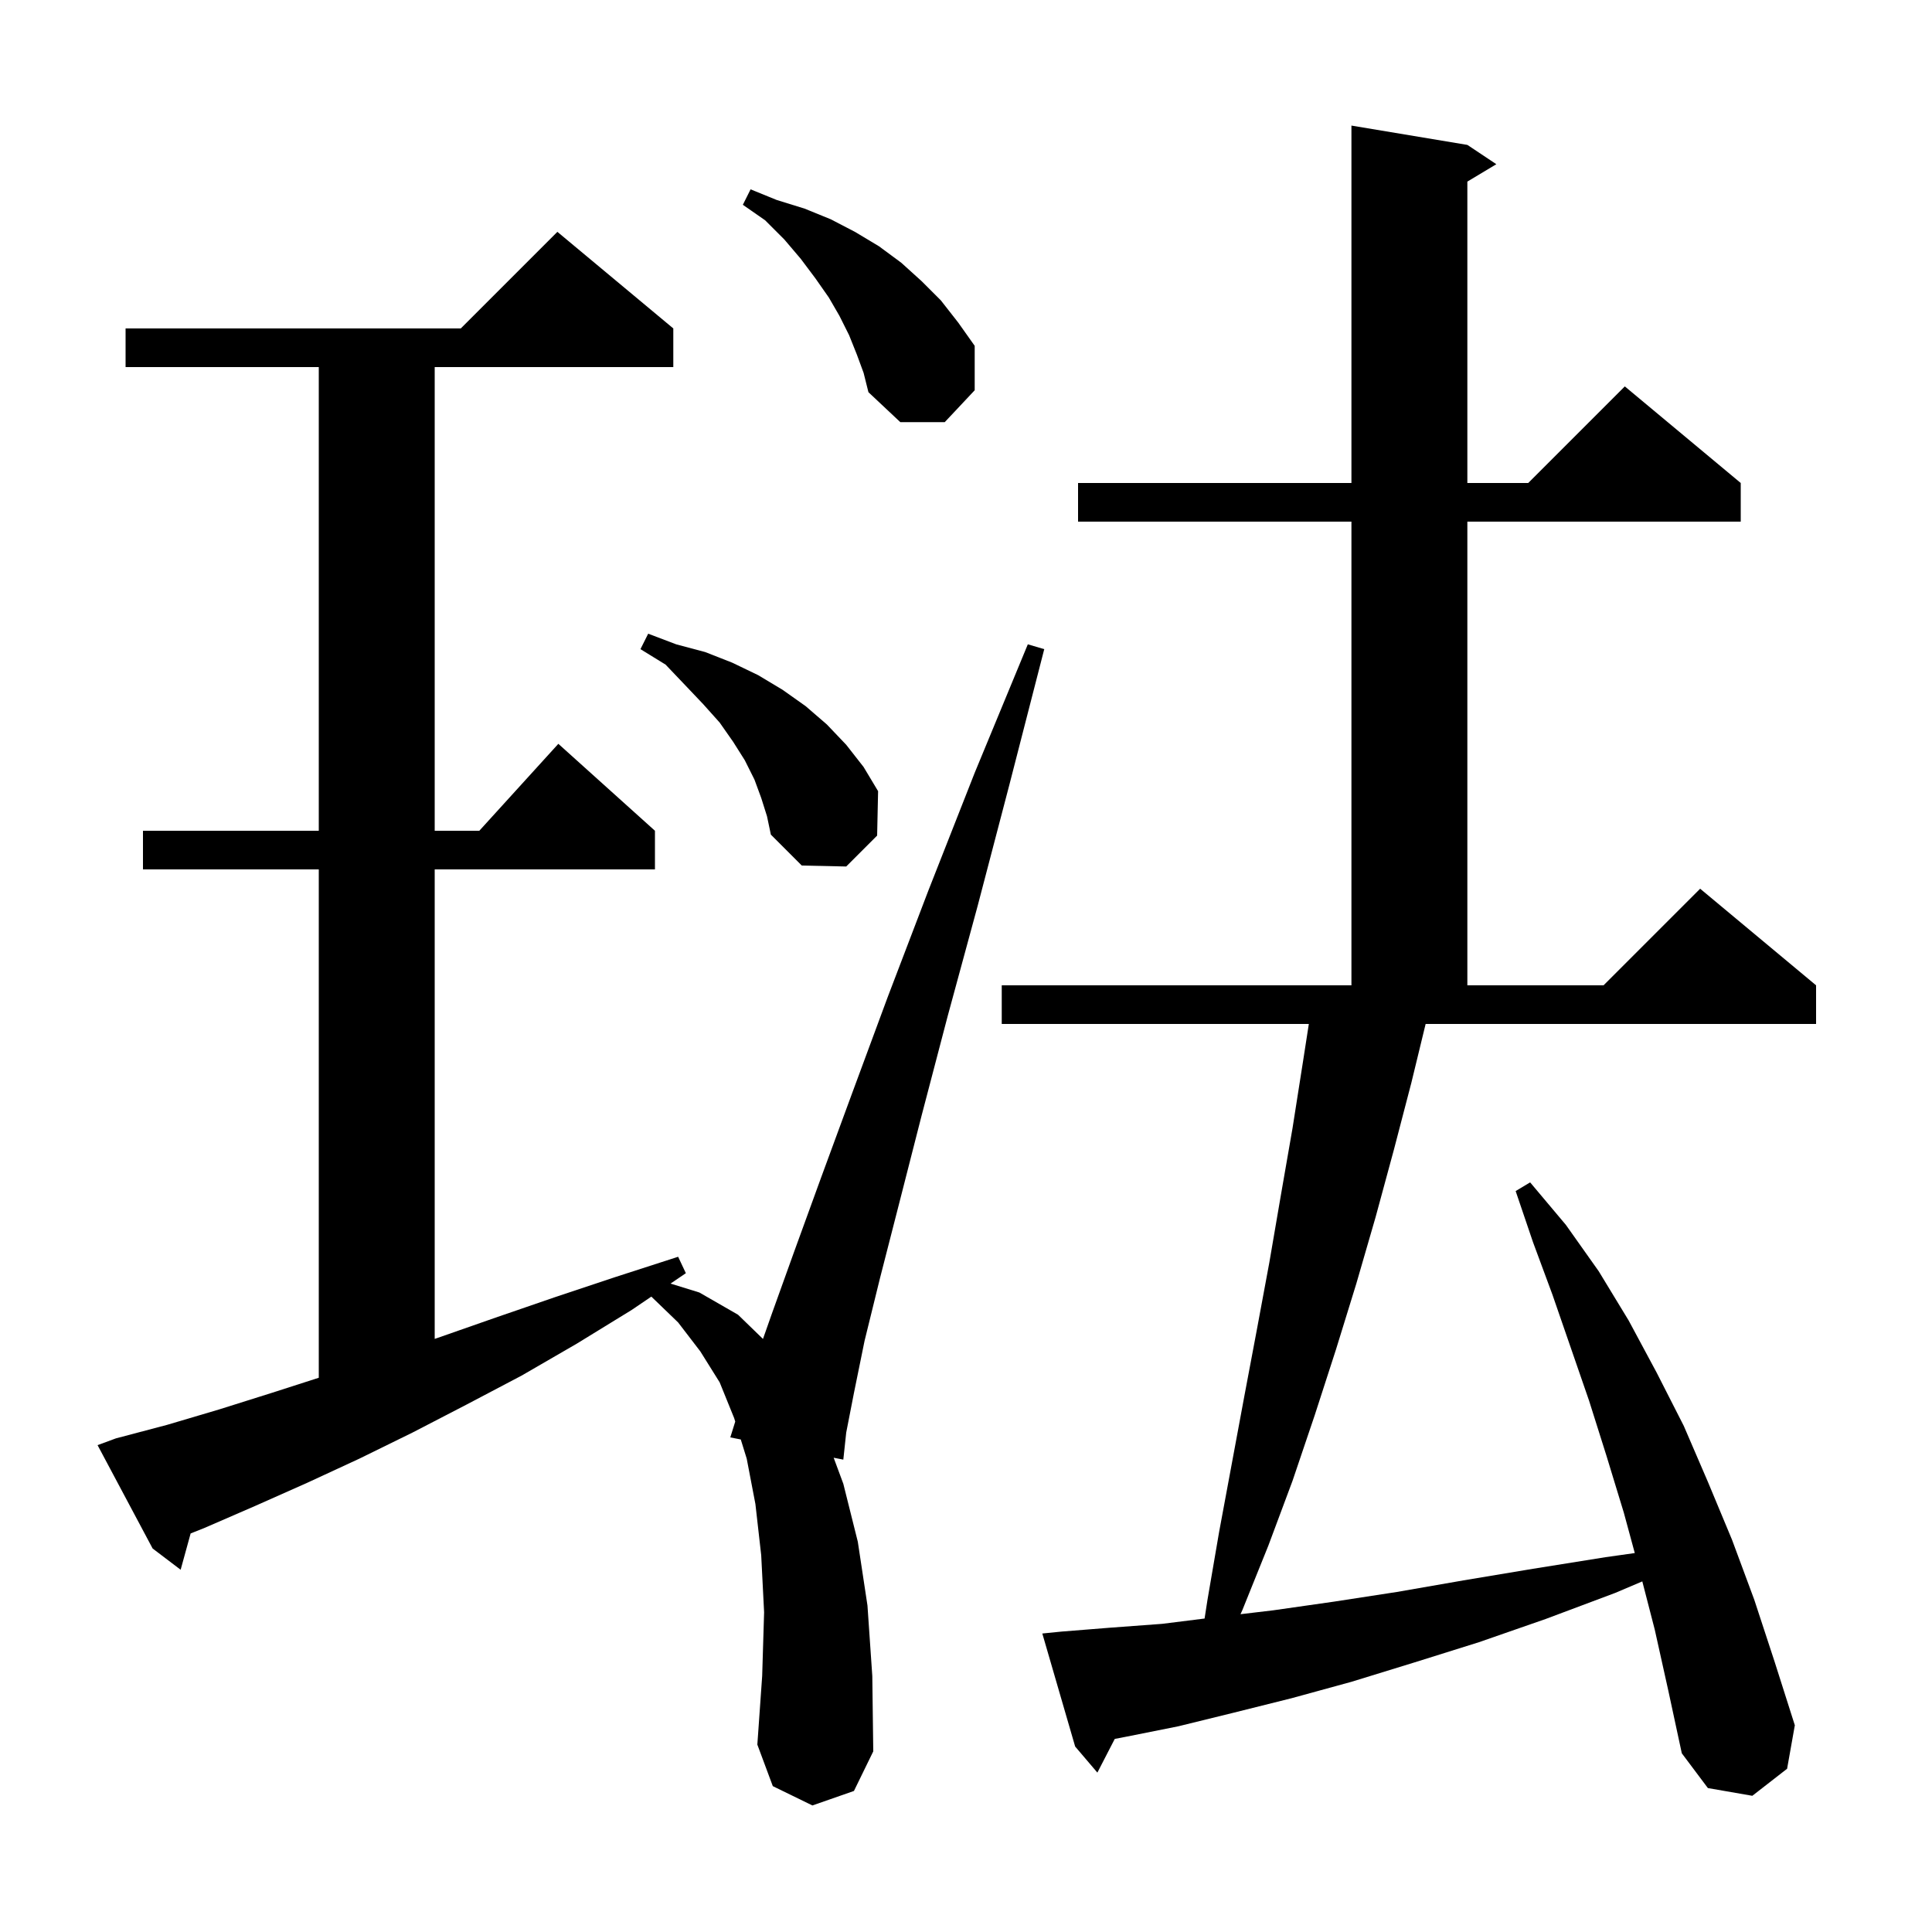 <svg xmlns="http://www.w3.org/2000/svg" xmlns:xlink="http://www.w3.org/1999/xlink" version="1.1" baseProfile="full" viewBox="0 0 200 200" width="200" height="200">
<g fill="black">
<path d="M 146.1 112.1 L 144.3 119.0 L 142.4 126.0 L 140.4 132.9 L 138.3 139.7 L 136.1 146.5 L 133.8 153.3 L 131.3 160.0 L 128.6 166.7 L 128.415 167.102 L 131.8 166.7 L 138.1 165.8 L 144.6 164.8 L 151.5 163.6 L 158.7 162.4 L 166.2 161.2 L 169.232 160.772 L 168.1 156.6 L 166.3 150.7 L 164.5 145.0 L 160.7 134.0 L 158.7 128.6 L 156.9 123.3 L 158.4 122.4 L 162.1 126.8 L 165.5 131.6 L 168.6 136.7 L 171.5 142.1 L 174.3 147.6 L 176.8 153.4 L 179.3 159.4 L 181.6 165.6 L 183.7 172.0 L 185.8 178.6 L 185.0 183.1 L 181.4 185.9 L 176.8 185.1 L 174.1 181.5 L 172.7 175.0 L 171.3 168.7 L 170.011 163.706 L 167.2 164.9 L 160.0 167.6 L 153.1 170.0 L 146.4 172.1 L 139.9 174.1 L 133.7 175.8 L 127.7 177.3 L 122.0 178.7 L 116.5 179.8 L 115.399 180.012 L 113.6 183.5 L 111.3 180.8 L 107.9 169.1 L 109.9 168.9 L 114.9 168.5 L 120.3 168.1 L 124.698 167.55 L 125.0 165.6 L 126.2 158.6 L 128.8 144.6 L 130.1 137.7 L 131.4 130.7 L 132.6 123.7 L 133.8 116.8 L 134.9 109.8 L 135.49 106.0 L 103.7 106.0 L 103.7 102.0 L 139.9 102.0 L 139.9 54.0 L 111.6 54.0 L 111.6 50.0 L 139.9 50.0 L 139.9 13.0 L 151.9 15.0 L 154.9 17.0 L 151.9 18.8 L 151.9 50.0 L 158.2 50.0 L 168.2 40.0 L 180.2 50.0 L 180.2 54.0 L 151.9 54.0 L 151.9 102.0 L 166.0 102.0 L 176.0 92.0 L 188.0 102.0 L 188.0 106.0 L 147.581 106.0 Z M 84.1 186.9 L 80.0 184.9 L 78.4 180.6 L 78.9 173.5 L 79.1 166.9 L 78.8 161.0 L 78.2 155.7 L 77.3 151.0 L 76.685 149.013 L 75.6 148.8 L 76.112 147.162 L 76.0 146.8 L 74.5 143.1 L 72.5 139.9 L 70.2 136.9 L 67.426 134.225 L 65.4 135.6 L 59.7 139.1 L 54.0 142.4 L 48.3 145.4 L 42.7 148.3 L 37.2 151.0 L 31.8 153.5 L 26.4 155.9 L 21.1 158.2 L 19.735 158.741 L 18.7 162.5 L 15.8 160.3 L 10.1 149.6 L 12.0 148.9 L 17.3 147.5 L 22.7 145.9 L 28.1 144.2 L 33.0 142.625 L 33.0 90.0 L 14.8 90.0 L 14.8 86.0 L 33.0 86.0 L 33.0 38.0 L 13.0 38.0 L 13.0 34.0 L 47.7 34.0 L 57.7 24.0 L 69.7 34.0 L 69.7 38.0 L 45.0 38.0 L 45.0 86.0 L 49.618 86.0 L 57.8 77.0 L 67.8 86.0 L 67.8 90.0 L 45.0 90.0 L 45.0 138.603 L 45.3 138.5 L 51.3 136.4 L 57.4 134.3 L 63.7 132.2 L 70.2 130.1 L 71.0 131.8 L 69.414 132.876 L 72.4 133.8 L 76.4 136.1 L 78.983 138.607 L 79.9 136.0 L 82.2 129.6 L 85.0 121.9 L 88.2 113.2 L 91.9 103.2 L 96.1 92.2 L 100.9 80.0 L 106.4 66.7 L 108.1 67.2 L 104.5 81.2 L 101.2 93.8 L 98.1 105.2 L 95.4 115.5 L 93.1 124.5 L 91.1 132.3 L 89.5 138.8 L 88.4 144.2 L 87.6 148.3 L 87.3 151.1 L 86.301 150.904 L 87.3 153.6 L 88.8 159.6 L 89.8 166.2 L 90.3 173.5 L 90.4 181.3 L 88.4 185.4 Z M 78.8 82.6 L 78.1 80.7 L 77.1 78.7 L 75.9 76.8 L 74.5 74.8 L 72.8 72.9 L 70.9 70.9 L 68.9 68.8 L 66.3 67.2 L 67.1 65.6 L 70.0 66.7 L 73.0 67.5 L 75.8 68.6 L 78.5 69.9 L 81.0 71.4 L 83.4 73.1 L 85.6 75.0 L 87.6 77.1 L 89.4 79.4 L 90.9 81.9 L 90.8 86.5 L 87.6 89.7 L 83.0 89.6 L 79.8 86.4 L 79.4 84.5 Z M 88.7 36.7 L 87.9 34.7 L 86.9 32.7 L 85.8 30.8 L 84.4 28.8 L 82.9 26.8 L 81.2 24.8 L 79.2 22.8 L 76.9 21.2 L 77.7 19.6 L 80.4 20.7 L 83.3 21.6 L 86.0 22.7 L 88.5 24.0 L 91.0 25.5 L 93.3 27.2 L 95.4 29.1 L 97.4 31.1 L 99.2 33.4 L 100.9 35.8 L 100.9 40.4 L 97.8 43.7 L 93.2 43.7 L 89.9 40.6 L 89.4 38.6 Z " />
</g>
</svg>
